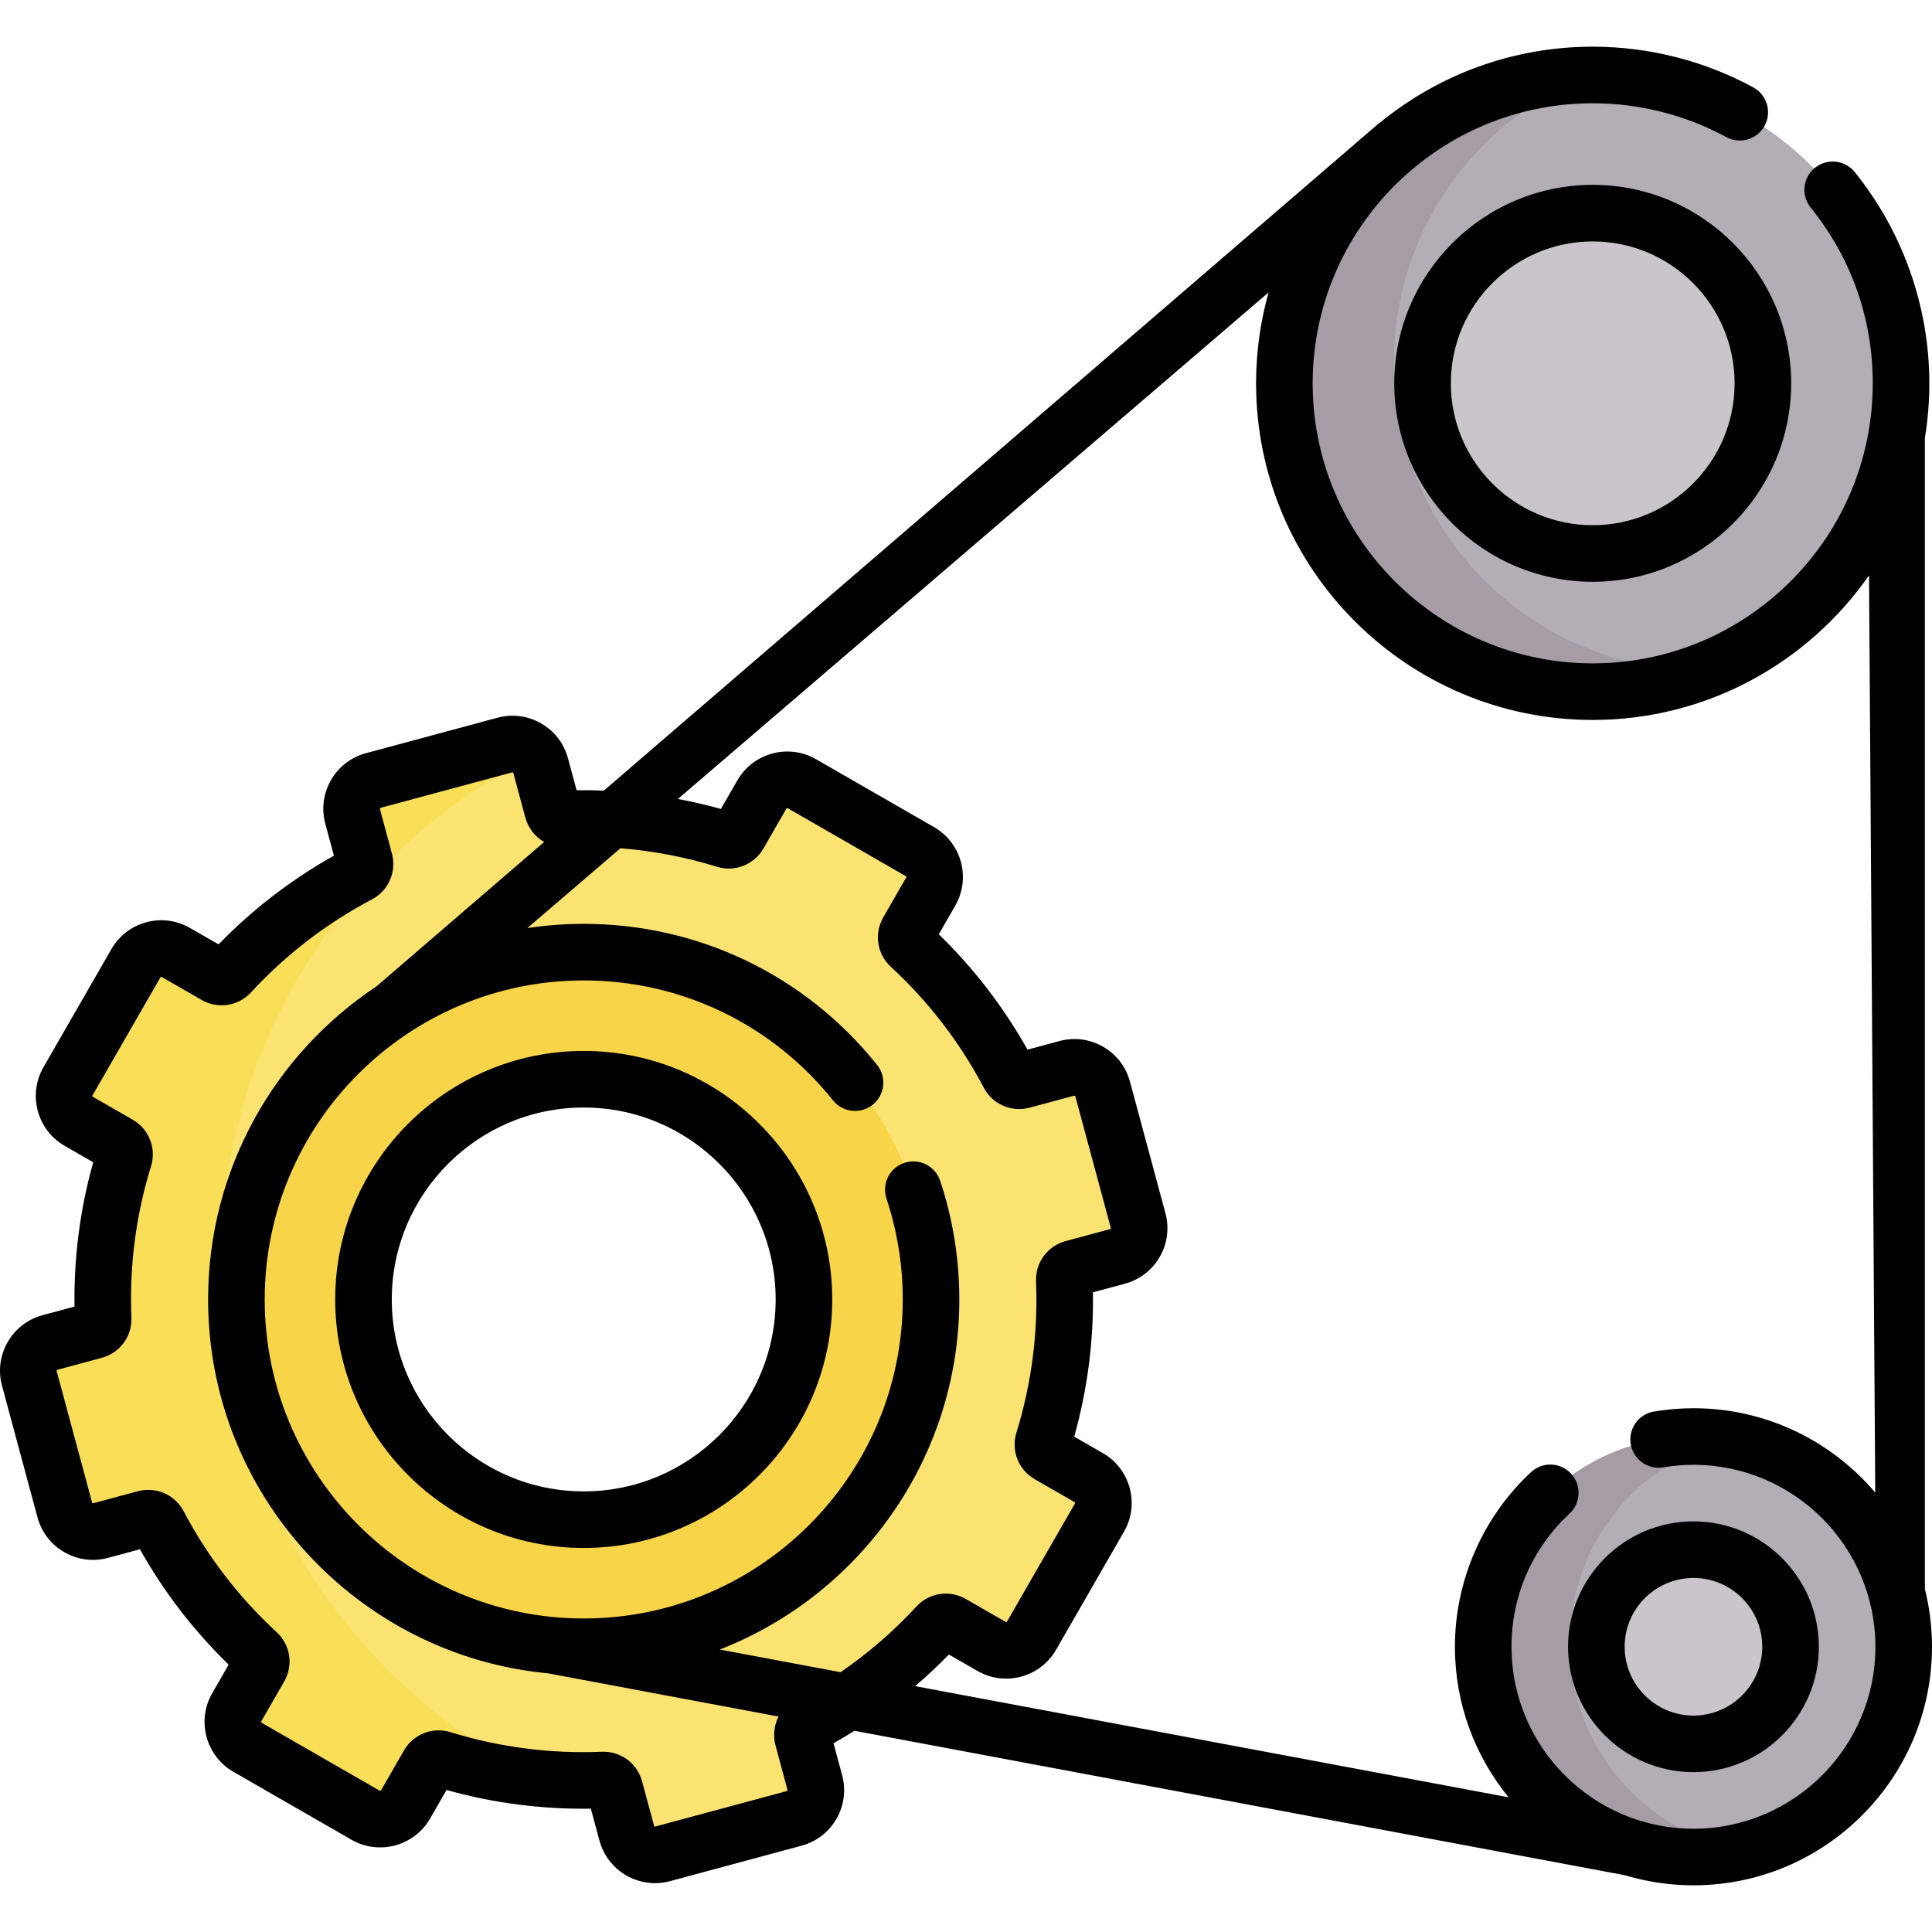 <svg id="Capa_1" enable-background="new 0 0 512.224 512.224" height="512" viewBox="0 0 512.224 512.224" width="512" xmlns="http://www.w3.org/2000/svg"><g><g><g><path d="m301.747 323.596c1.11 4.14-1.34 8.4-5.47 9.51l-11.77 3.17c-1.42.39-2.39 1.69-2.33 3.15.58 14.21-1.21 28.62-5.53 42.63-.43 1.39.18 2.9 1.45 3.63l10.55 6.07c3.71 2.14 4.99 6.88 2.85 10.59l-18.01 31.31c-2.14 3.72-6.88 5-10.59 2.86l-10.55-6.07c-1.27-.73-2.88-.5-3.87.57-9.93 10.78-21.5 19.57-34.07 26.21-1.3.68-1.93 2.18-1.55 3.59l3.17 11.78c1.12 4.13-1.33 8.39-5.47 9.51l-34.88 9.4c-4.13 1.11-8.39-1.34-9.51-5.47l-3.17-11.77c-.38-1.42-1.68-2.39-3.15-2.33-14.21.58-28.62-1.2-42.62-5.53-1.4-.43-2.91.18-3.64 1.45l-6.06 10.55c-2.14 3.71-6.88 4.99-10.6 2.85l-31.31-18.01c-3.71-2.14-4.99-6.88-2.85-10.59l6.06-10.55c.73-1.27.51-2.88-.57-3.87-10.78-9.93-19.57-21.49-26.2-34.07-.69-1.29-2.19-1.93-3.6-1.55l-11.77 3.17c-4.14 1.12-8.39-1.33-9.51-5.47l-9.4-34.87c-1.12-4.14 1.33-8.4 5.47-9.51l11.77-3.18c1.41-.38 2.39-1.68 2.33-3.14-.59-14.21 1.2-28.63 5.52-42.63.44-1.4-.18-2.9-1.44-3.63l-10.55-6.07c-3.72-2.14-5-6.88-2.86-10.6l18.01-31.31c2.14-3.71 6.88-4.99 10.6-2.85l10.55 6.07c1.26.73 2.88.5 3.87-.58 9.93-10.78 21.49-19.56 34.07-26.2 1.29-.69 1.93-2.19 1.54-3.6l-3.17-11.77c-1.11-4.14 1.34-8.39 5.47-9.51l34.88-9.4c4.14-1.12 8.39 1.33 9.51 5.47l3.17 11.77c.38 1.41 1.69 2.39 3.15 2.33 14.21-.58 28.62 1.2 42.62 5.53 1.4.43 2.91-.19 3.64-1.45l6.07-10.55c2.13-3.72 6.88-4.99 10.59-2.86l31.31 18.02c3.72 2.13 4.99 6.87 2.86 10.59l-6.07 10.55c-.73 1.27-.5 2.88.57 3.87 10.78 9.93 19.57 21.49 26.21 34.07.68 1.29 2.18 1.93 3.59 1.55l11.77-3.18c4.14-1.11 8.4 1.34 9.51 5.47zm-88.6 20.92c0-32.24-26.14-58.38-58.39-58.38-32.24 0-58.39 26.14-58.39 58.38 0 32.25 26.15 58.39 58.39 58.39 32.25 0 58.39-26.14 58.39-58.39z" fill="#fbe372"/></g><g><g><g id="XMLID_181_"><g><path d="m154.757 252.436c50.86 0 92.08 41.23 92.08 92.08 0 50.86-41.22 92.08-92.08 92.08-50.85 0-92.08-41.22-92.08-92.08 0-50.85 41.23-92.08 92.08-92.08zm58.39 92.08c0-32.24-26.14-58.38-58.39-58.38-32.24 0-58.39 26.14-58.39 58.38 0 32.25 26.15 58.39 58.39 58.39 32.25 0 58.39-26.14 58.39-58.39z" fill="#f8d448"/></g></g></g><circle cx="448.979" cy="436.6" fill="#b3adb5" r="55.744"/><path d="m416.162 435.665c0-26.053 17.864-47.942 42.017-54.054-2.997-.499-6.061-.756-9.2-.756-30.787 0-55.744 24.957-55.744 55.744s24.958 55.744 55.744 55.744c4.734 0 9.341-.593 13.729-1.703-26.401-4.391-46.546-27.327-46.546-54.975z" fill="#a59ca6"/><circle cx="422.271" cy="101.629" fill="#b3adb5" r="81.749"/><path d="m451.315 177.787c-45.148 0-81.749-36.6-81.749-81.749 0-34.648 21.583-64.254 52.014-76.155-44.822.381-81.059 36.834-81.059 81.746 0 45.149 36.6 81.749 81.749 81.749 10.501 0 20.528-1.979 29.751-5.586-.236.001-.469-.005-.706-.005z" fill="#a59ca6"/><g fill="#cac5cb"><circle cx="422.271" cy="101.629" r="45.117"/><circle cx="448.98" cy="436.6" r="25.744"/></g></g><g><path d="m58.421 335.596c0-59.215 33.997-110.49 83.533-135.377-1.864-2.37-5.02-3.521-8.117-2.683l-34.88 9.4c-4.13 1.12-6.58 5.37-5.47 9.51l3.17 11.77c.39 1.41-.25 2.91-1.54 3.6-12.58 6.64-24.14 15.42-34.07 26.2-.99 1.08-2.61 1.31-3.87.58l-10.55-6.07c-3.72-2.14-8.46-.86-10.6 2.85l-18.01 31.31c-2.14 3.72-.86 8.46 2.86 10.6l10.55 6.07c1.26.73 1.88 2.23 1.44 3.63-4.32 14-6.11 28.42-5.52 42.63.06 1.46-.92 2.76-2.33 3.14l-11.77 3.18c-4.14 1.11-6.59 5.37-5.47 9.51l9.4 34.87c1.12 4.14 5.37 6.59 9.51 5.47l11.77-3.17c1.41-.38 2.91.26 3.6 1.55 6.63 12.58 15.42 24.14 26.2 34.07 1.08.99 1.3 2.6.57 3.87l-6.06 10.55c-2.14 3.71-.86 8.45 2.85 10.59l31.31 18.01c3.72 2.14 8.46.86 10.6-2.85l6.06-10.55c.73-1.27 2.24-1.88 3.64-1.45 8.503 2.63 17.147 4.318 25.816 5.109-50.132-24.677-84.622-76.267-84.622-135.919z" fill="#f9de58"/></g></g><g><path d="m154.759 278.632c-36.33 0-65.887 29.557-65.887 65.887s29.557 65.887 65.887 65.887c36.331 0 65.888-29.557 65.888-65.887s-29.557-65.887-65.888-65.887zm0 116.774c-28.059 0-50.887-22.828-50.887-50.887s22.828-50.887 50.887-50.887c28.06 0 50.888 22.828 50.888 50.887s-22.829 50.887-50.888 50.887z"/><path d="m510.34 421.292v-305.192c.772-4.712 1.179-9.545 1.179-14.472 0-20.318-7.027-40.212-19.786-56.017-2.602-3.222-7.323-3.727-10.547-1.125s-3.727 7.324-1.125 10.547c10.767 13.337 16.458 29.449 16.458 46.595 0 40.941-33.308 74.249-74.249 74.249s-74.249-33.308-74.249-74.249 33.308-74.249 74.249-74.249c12.37 0 24.613 3.101 35.406 8.968 3.638 1.979 8.193.631 10.171-3.007 1.979-3.639.632-8.193-3.007-10.171-12.984-7.059-27.705-10.79-42.57-10.79-21.31 0-40.896 7.511-56.259 20.019-.255.17-.506.35-.745.555l-205.177 176.664c-2.401-.092-4.806-.141-7.219-.105l-2.28-8.458c-1.061-3.936-3.59-7.222-7.123-9.255-3.532-2.032-7.646-2.567-11.58-1.506l-34.878 9.403c-3.936 1.061-7.222 3.591-9.254 7.124-2.033 3.533-2.567 7.646-1.506 11.58l2.28 8.46c-11.314 6.352-21.578 14.245-30.586 23.522l-7.578-4.359c-3.533-2.032-7.646-2.567-11.58-1.506-3.936 1.061-7.222 3.591-9.254 7.123l-18.015 31.313c-4.193 7.292-1.673 16.638 5.618 20.833l7.579 4.36c-3.493 12.449-5.157 25.29-4.96 38.265l-8.46 2.281c-3.936 1.061-7.222 3.59-9.254 7.123-2.033 3.533-2.567 7.646-1.506 11.581l9.403 34.877c1.061 3.935 3.591 7.222 7.123 9.254 3.533 2.032 7.646 2.566 11.58 1.506l8.46-2.28c6.352 11.315 14.245 21.579 23.522 30.585l-4.361 7.58c-4.193 7.292-1.673 16.638 5.618 20.833l31.313 18.014c7.292 4.194 16.639 1.675 20.833-5.617l4.36-7.579c12.45 3.493 25.294 5.15 38.265 4.96l2.28 8.459c1.832 6.798 8.008 11.288 14.735 11.288 1.311 0 2.644-.17 3.968-.528l34.878-9.403c3.936-1.061 7.222-3.591 9.254-7.124s2.567-7.646 1.506-11.58l-2.28-8.46c1.878-1.055 3.717-2.167 5.537-3.306l204.327 38.311c5.746 1.722 11.827 2.66 18.126 2.66 34.873 0 63.244-28.371 63.244-63.244 0-5.28-.66-10.406-1.884-15.31zm-274.161-164.973c9.99 9.206 18.285 19.991 24.653 32.054 2.331 4.419 7.337 6.597 12.181 5.291l11.771-3.173c.035-.009.102-.028.196.026.092.053.11.12.12.156l9.403 34.877c.037.137-.045.279-.182.316l-11.771 3.173c-4.838 1.304-8.074 5.701-7.871 10.694.559 13.633-1.19 27.126-5.199 40.104-1.475 4.771.529 9.849 4.874 12.35l10.551 6.069c.032.019.092.053.119.156.028.103-.007.164-.025.196l-18.013 31.311c-.071.124-.229.166-.352.095l-10.551-6.07c-4.342-2.496-9.739-1.679-13.125 1.994-6.042 6.557-12.777 12.368-20.097 17.4l-32.038-6c37.134-14.478 63.516-50.624 63.516-92.819 0-10.752-1.71-21.341-5.082-31.473-1.309-3.93-5.557-6.055-9.484-4.748-3.931 1.308-6.056 5.555-4.748 9.485 2.863 8.601 4.314 17.596 4.314 26.735 0 46.638-37.943 84.581-84.581 84.581s-84.58-37.943-84.58-84.581 37.942-84.581 84.58-84.581c25.829 0 49.913 11.584 66.075 31.784 2.588 3.234 7.308 3.757 10.542 1.17 3.234-2.588 3.759-7.308 1.17-10.542-19.024-23.775-47.377-37.412-77.787-37.412-5.081 0-10.074.385-14.953 1.123l24.684-21.168c8.674.696 17.24 2.327 25.589 4.906 4.772 1.475 9.851-.531 12.348-4.874l6.069-10.55c.072-.124.231-.166.352-.095l31.312 18.014c.032.018.092.053.119.155.028.103-.007.164-.025.196l-6.067 10.547c-2.5 4.345-1.681 9.743 1.993 13.128zm50.288 87.2c-.004.001-.008.002-.012.003zm-80.852 119.253 3.173 11.771c.037.137-.045.279-.182.316l-34.878 9.403c-.136.037-.279-.044-.316-.181l-3.173-11.771c-1.266-4.694-5.441-7.879-10.246-7.879-.149 0-.299.003-.448.009-13.643.557-27.126-1.191-40.104-5.199-4.772-1.474-9.853.529-12.35 4.874l-6.069 10.55c-.07.125-.229.165-.352.095l-31.312-18.013c-.124-.071-.166-.229-.096-.352l6.068-10.548c2.5-4.343 1.682-9.741-1.992-13.127-9.989-9.204-18.284-19.989-24.655-32.058-2.333-4.416-7.343-6.591-12.179-5.287l-11.771 3.174c-.034.01-.101.028-.195-.025-.092-.053-.11-.121-.12-.156l-9.403-34.879c-.01-.036-.027-.103.025-.195.053-.093.12-.111.156-.121l11.771-3.173c4.838-1.304 8.074-5.701 7.871-10.695-.559-13.635 1.19-27.128 5.199-40.104 1.474-4.771-.53-9.849-4.874-12.349l-10.55-6.069c-.124-.071-.166-.229-.096-.352l18.014-31.311c.019-.033.054-.093.156-.121.099-.029.163.006.195.025l10.549 6.068c4.346 2.501 9.744 1.681 13.126-1.993 9.204-9.989 19.989-18.284 32.056-24.654 4.419-2.333 6.594-7.341 5.289-12.179l-3.173-11.772c-.01-.036-.027-.102.025-.194s.12-.111.156-.121l34.878-9.403c.035-.011.104-.028.195.025.092.053.109.119.12.157l3.174 11.771c.768 2.847 2.602 5.136 5.001 6.5l-44.452 38.274c-26.887 17.85-44.65 48.396-44.65 83.017 0 51.736 39.66 94.377 90.173 99.133l61.072 11.451c-1.182 2.291-1.524 5.004-.806 7.668zm243.365 22.072c-26.602 0-48.244-21.642-48.244-48.244 0-13.536 5.467-26.078 15.393-35.315 3.032-2.822 3.203-7.567.381-10.6-2.821-3.032-7.568-3.204-10.6-.381-12.821 11.932-20.174 28.806-20.174 46.296 0 15.121 5.34 29.014 14.225 39.907l-157.337-29.467c3.101-2.658 6.096-5.443 8.952-8.384l7.58 4.361c7.292 4.194 16.638 1.675 20.833-5.618l18.013-31.311c2.032-3.533 2.567-7.646 1.507-11.58-1.061-3.936-3.591-7.222-7.123-9.254l-7.579-4.36c3.492-12.451 5.157-25.292 4.96-38.265l8.46-2.281c3.936-1.061 7.222-3.59 9.254-7.123s2.567-7.646 1.506-11.58l-9.403-34.877c-1.061-3.935-3.59-7.222-7.123-9.254-3.533-2.033-7.646-2.567-11.58-1.506l-8.46 2.28c-6.351-11.312-14.244-21.577-23.522-30.585l4.359-7.579c2.032-3.533 2.567-7.645 1.507-11.58-1.061-3.936-3.591-7.222-7.123-9.254l-31.312-18.013c-7.291-4.194-16.639-1.676-20.834 5.617l-4.36 7.579c-3.768-1.057-7.575-1.926-11.406-2.647l156.6-134.297c-2.153 7.669-3.309 15.752-3.309 24.099 0 49.212 40.037 89.249 89.249 89.249 30.302 0 57.12-15.183 73.26-38.337l1.651 243.182c-11.61-13.669-28.905-22.366-48.202-22.366-3.454 0-6.975.295-10.464.877-4.086.682-6.846 4.546-6.164 8.632.681 4.084 4.539 6.844 8.631 6.164 2.677-.446 5.367-.673 7.997-.673 26.602 0 48.244 21.642 48.244 48.244s-21.642 48.244-48.243 48.244z"/><path d="m422.271 49.012c-29.014 0-52.617 23.604-52.617 52.617s23.604 52.617 52.617 52.617 52.617-23.604 52.617-52.617-23.604-52.617-52.617-52.617zm0 90.233c-20.742 0-37.617-16.875-37.617-37.617s16.875-37.617 37.617-37.617 37.617 16.875 37.617 37.617-16.875 37.617-37.617 37.617z"/><path d="m448.98 403.355c-18.331 0-33.244 14.913-33.244 33.244s14.913 33.244 33.244 33.244 33.244-14.913 33.244-33.244-14.913-33.244-33.244-33.244zm0 51.489c-10.06 0-18.244-8.184-18.244-18.244s8.185-18.244 18.244-18.244 18.244 8.184 18.244 18.244-8.185 18.244-18.244 18.244z"/></g></g></svg>